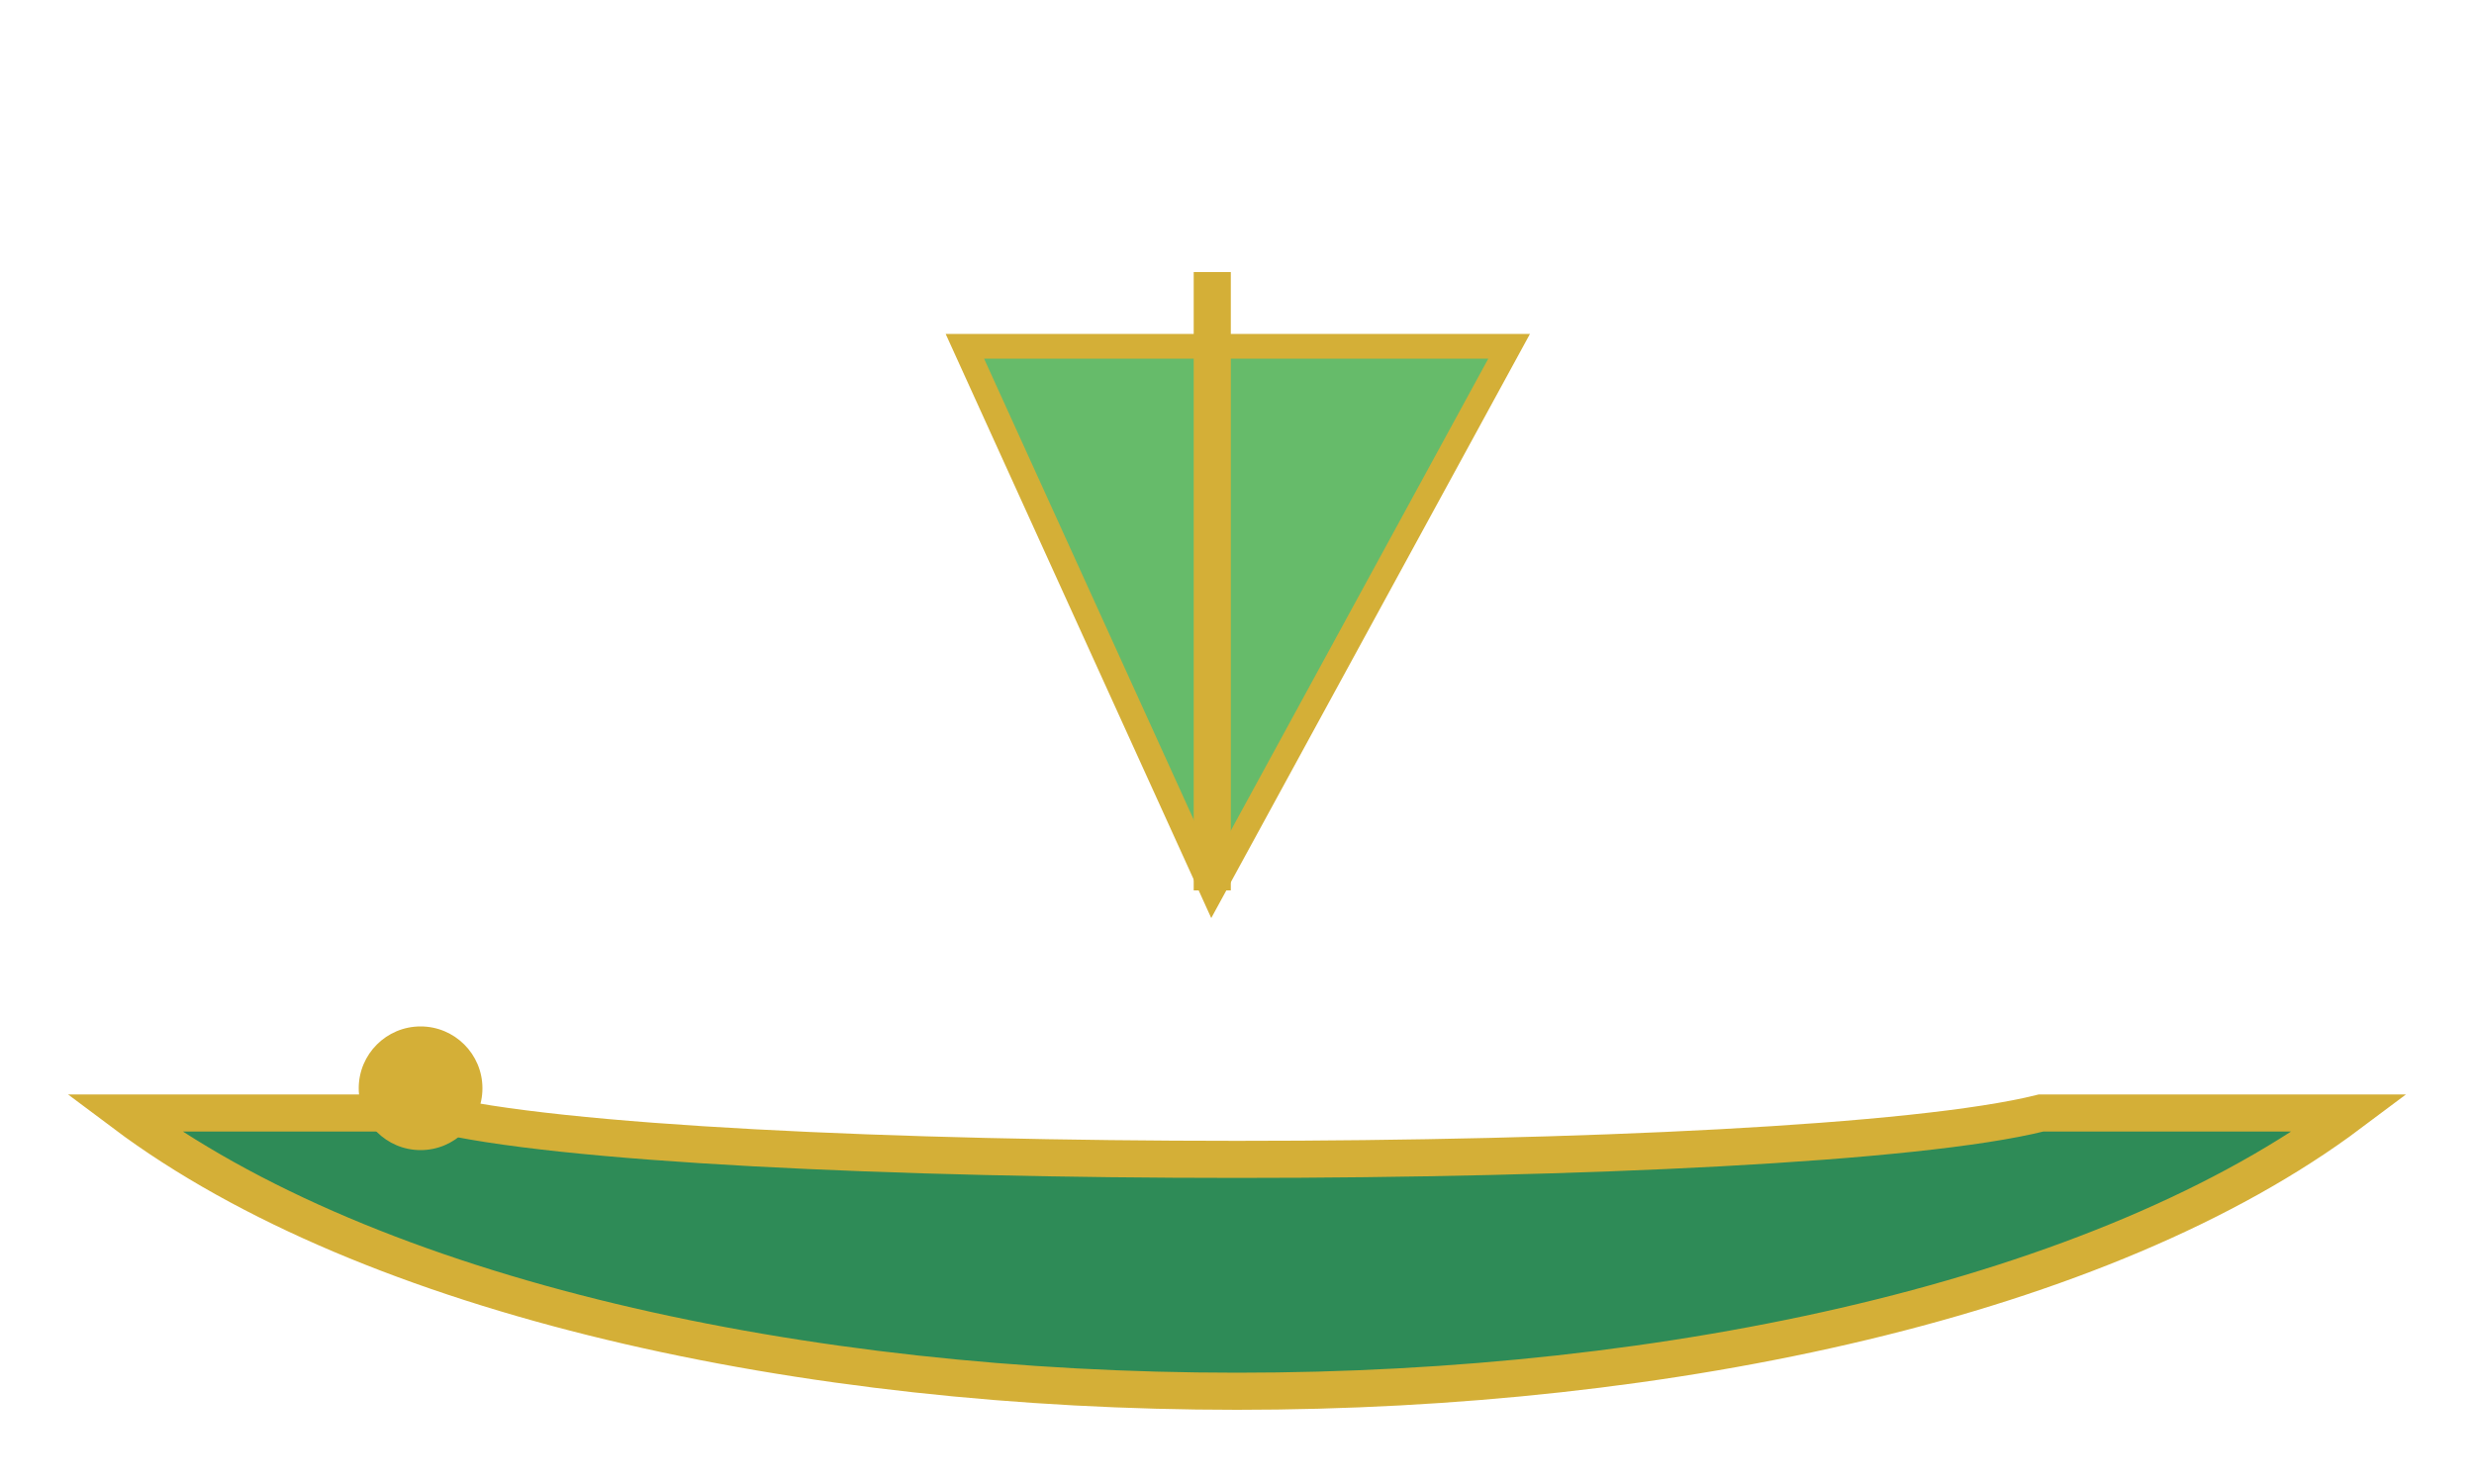 ﻿<svg xmlns="http://www.w3.org/2000/svg" viewBox="0 0 200 120" width="200" height="120">
  <rect width="200" height="120" fill="none"/>
  <path d="M10,90 C50,120 150,120 190,90 L165,90 C145,95 55,95 35,90 Z" fill="#2e8b57" stroke="#d4af37" stroke-width="3"/>
  <polygon points="78,28 122,28 98,72" fill="#66bb6a" stroke="#d4af37" stroke-width="2"/>
  <line x1="98" y1="72" x2="98" y2="22" stroke="#d4af37" stroke-width="3"/>
  <circle cx="34" cy="88" r="5" fill="#d4af37">
    <animate attributeName="r" values="5;7;5" dur="2.6s" repeatCount="indefinite"/>
  </circle>
</svg>
